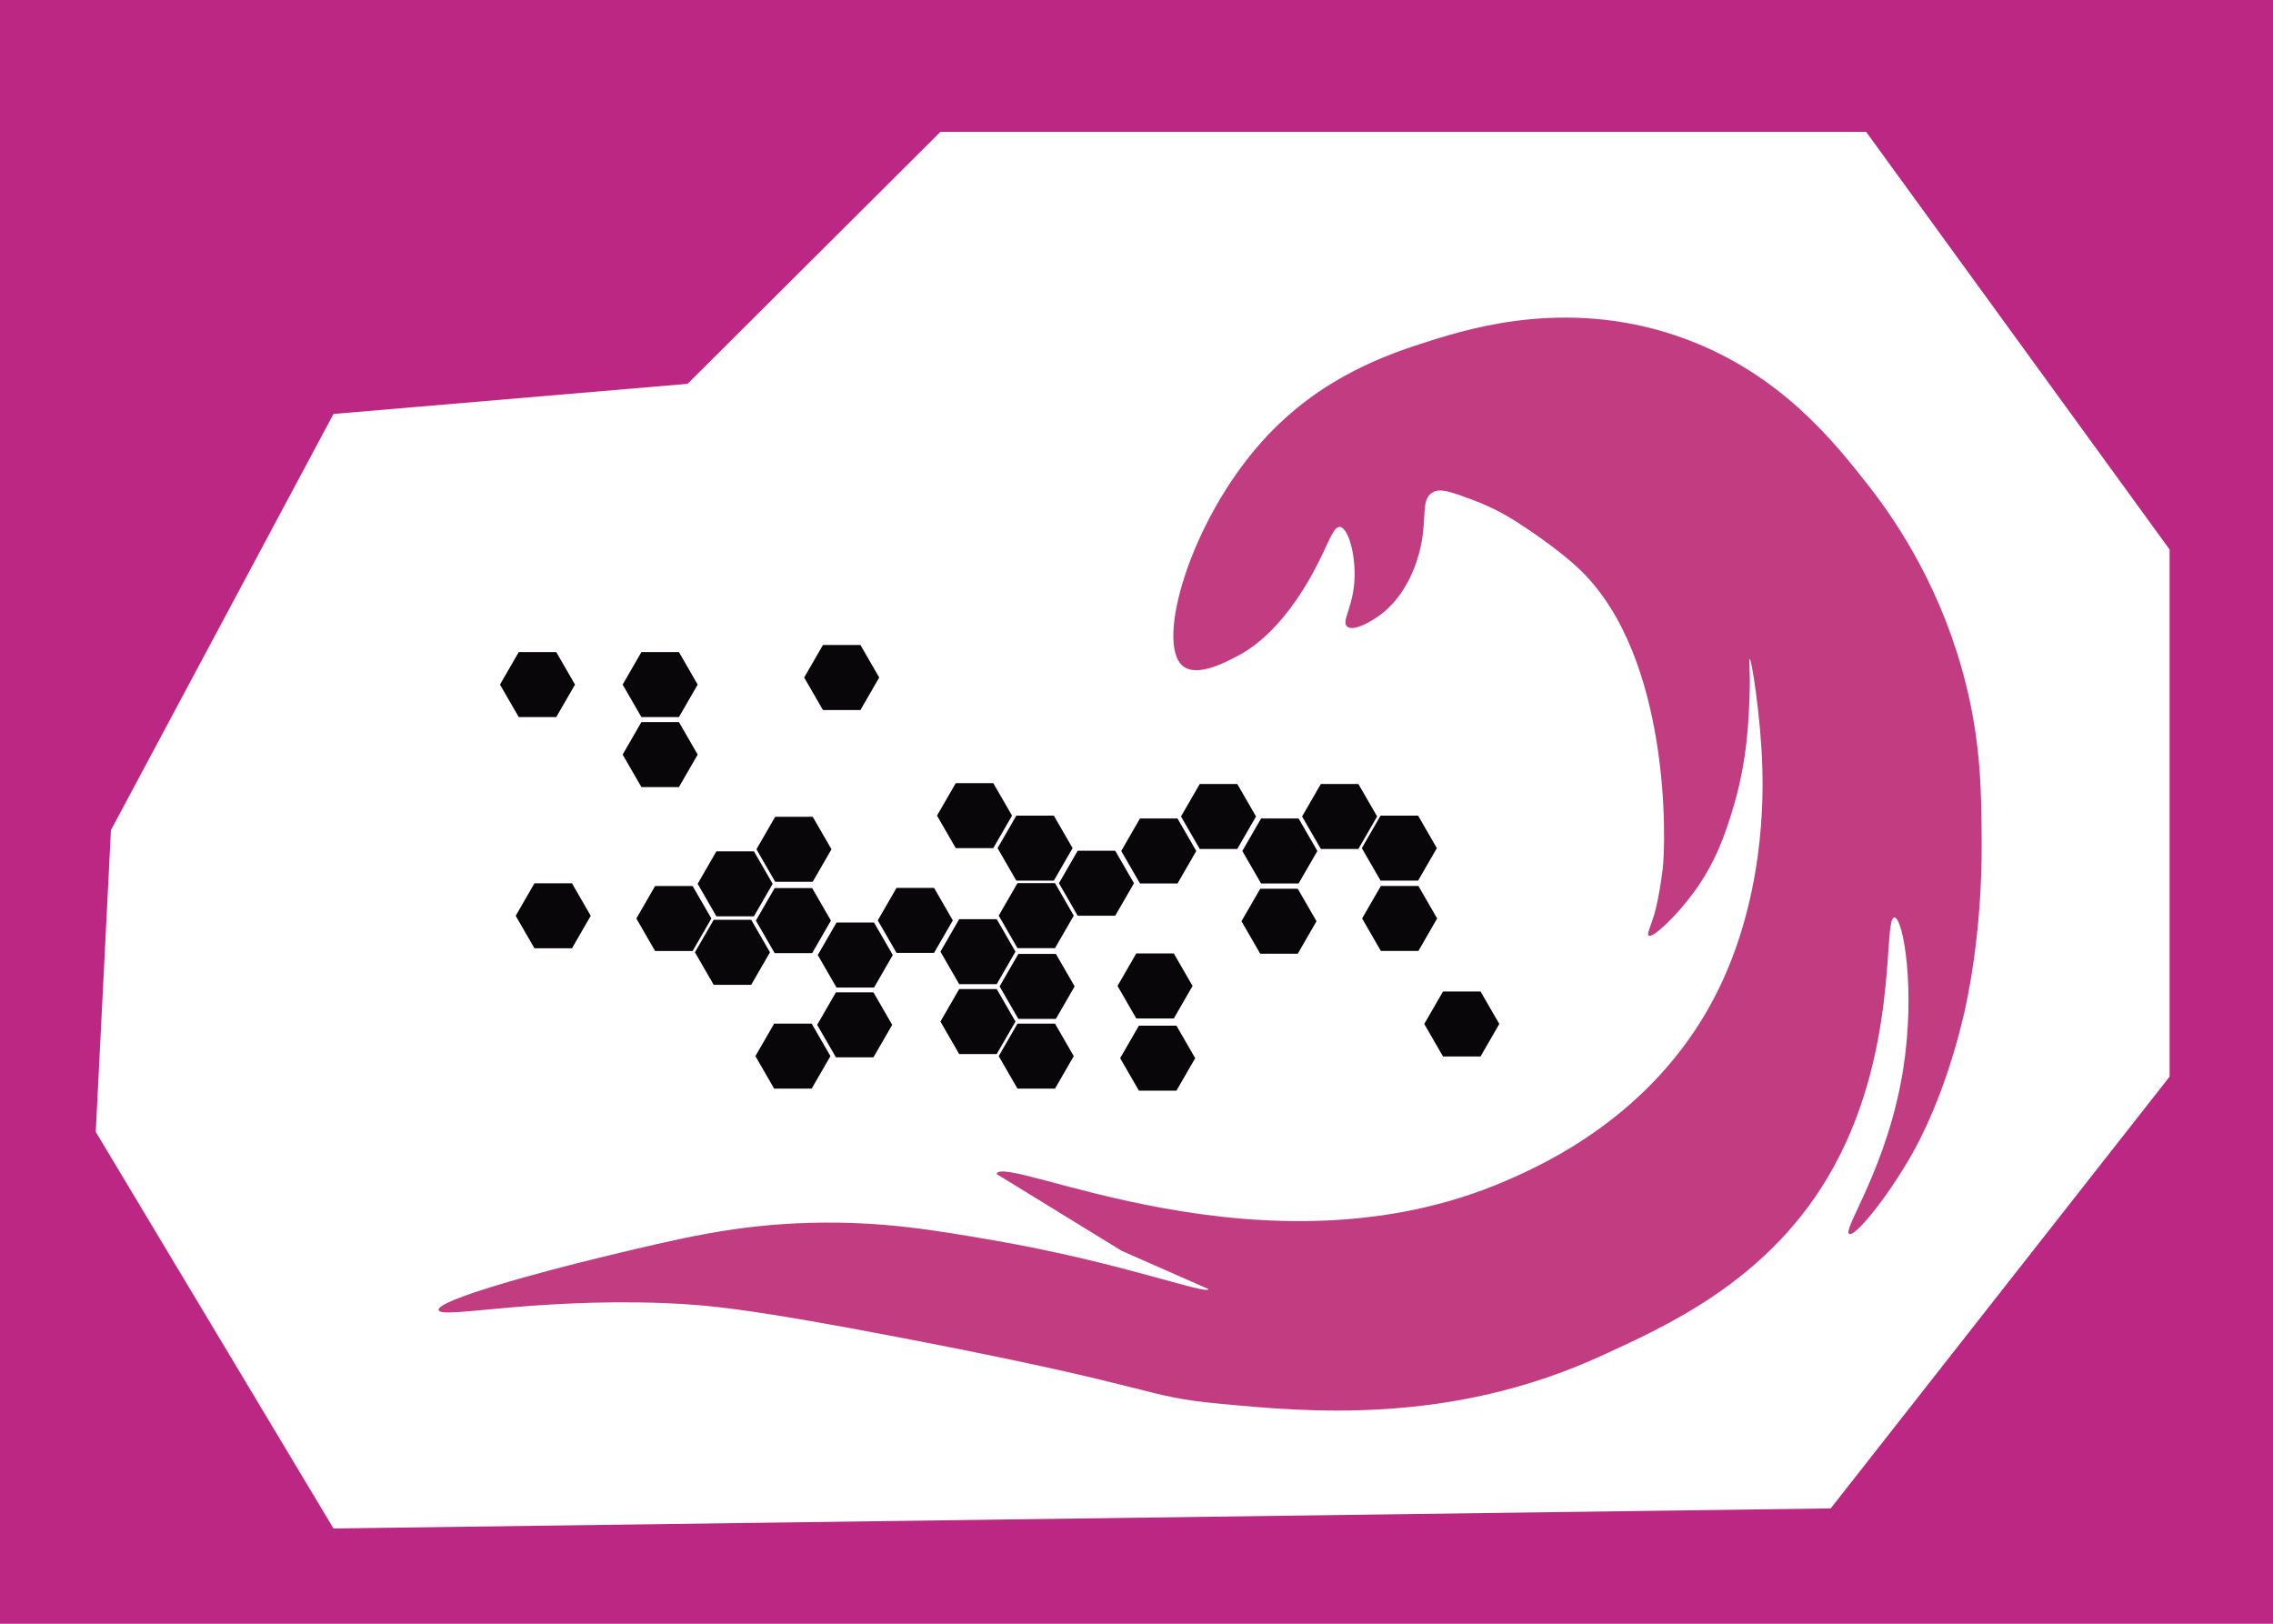<?xml version='1.0' encoding='UTF-8'?>
<svg xmlns="http://www.w3.org/2000/svg" style="enable-background:new 0 0 525 375;" version="1.1" viewBox="0 0 525 375" x="0px" y="0px" xml:space="preserve">
<g id="VuMark-ClearSpace">
	<rect height="375" style="fill:#BD2784;" width="525" />
</g>
<g id="VuMark-Border">
	<polyline points="501.118,126.908 431.02,30.444 217.223,30.444 158.808,88.647 77.028,95.603    25.623,191.722 22.118,261.404 77.028,353 422.842,348.362 501.118,248.65  " style="fill:#FFFFFF;" />
</g>
<g id="VuMark-DarkElements">
	<polygon id="d0005" points="177.843,219.933 173.51,227.439 164.843,227.439 160.51,219.933    164.843,212.428 173.51,212.428  " style="fill:#09060A;" />
	<polygon id="d0007" points="191.809,243.912 187.475,251.418 178.809,251.418 174.475,243.912    178.809,236.406 187.475,236.406  " style="fill:#09060A;" />
	<polygon id="d0008" points="191.922,212.613 187.589,220.118 178.922,220.118 174.589,212.613    178.922,205.107 187.589,205.107  " style="fill:#09060A;" />
	<polygon id="d0010" points="206.075,236.686 201.741,244.191 193.075,244.191 188.741,236.686    193.075,229.18 201.741,229.18  " style="fill:#09060A;" />
	<polygon id="d0011" points="206.213,220.564 201.88,228.069 193.213,228.069 188.88,220.564    193.213,213.058 201.88,213.058  " style="fill:#09060A;" />
	<polygon id="d0015" points="136.444,211.503 132.111,219.009 123.444,219.009 119.111,211.503    123.444,203.998 132.111,203.998  " style="fill:#09060A;" />
	<polygon id="d0018" points="164.311,212.129 159.977,219.635 151.311,219.635 146.977,212.129    151.311,204.624 159.977,204.624  " style="fill:#09060A;" />
	<polygon id="d0019" points="178.469,204.114 174.136,211.62 165.469,211.62 161.136,204.114    165.469,196.609 174.136,196.609  " style="fill:#09060A;" />
	<polygon id="d0020" points="192.05,196.139 187.717,203.645 179.05,203.645 174.717,196.139 179.05,188.633    187.717,188.633  " style="fill:#09060A;" />
	<polygon id="d0021" points="132.815,158.104 128.481,165.61 119.815,165.61 115.481,158.104    119.815,150.599 128.481,150.599  " style="fill:#09060A;" />
	<polygon id="d0024" points="161.148,174.27 156.815,181.776 148.148,181.776 143.815,174.27    148.148,166.765 156.815,166.765  " style="fill:#09060A;" />
	<polygon id="d0025" points="161.148,158.104 156.815,165.61 148.148,165.61 143.815,158.104    148.148,150.599 156.815,150.599  " style="fill:#09060A;" />
	<polygon id="d0028" points="203.075,156.471 198.741,163.977 190.075,163.977 185.741,156.471    190.075,148.966 198.741,148.966  " style="fill:#09060A;" />
	<polygon id="d0033" points="220.075,212.561 215.741,220.066 207.075,220.066 202.741,212.561    207.075,205.055 215.741,205.055  " style="fill:#09060A;" />
	<polygon id="d0035" points="234.547,235.927 230.214,243.432 221.547,243.432 217.214,235.927    221.547,228.421 230.214,228.421  " style="fill:#09060A;" />
	<polygon id="d0036" points="234.547,219.783 230.214,227.289 221.547,227.289 217.214,219.783    221.547,212.278 230.214,212.278  " style="fill:#09060A;" />
	<polygon id="d0037" points="248.01,243.912 243.677,251.418 235.01,251.418 230.677,243.912 235.01,236.406    243.677,236.406  " style="fill:#09060A;" />
	<polygon id="d0038" points="248.213,227.806 243.88,235.312 235.213,235.312 230.88,227.806    235.213,220.301 243.88,220.301  " style="fill:#09060A;" />
	<polygon id="d0041" points="275.45,227.703 271.117,235.208 262.45,235.208 258.117,227.703 262.45,220.197    271.117,220.197  " style="fill:#09060A;" />
	<polygon id="d0043" points="233.755,188.37 229.421,195.875 220.755,195.875 216.421,188.37    220.755,180.864 229.421,180.864  " style="fill:#09060A;" />
	<polygon id="d0044" points="247.742,195.875 243.409,203.381 234.742,203.381 230.409,195.875    234.742,188.37 243.409,188.37  " style="fill:#09060A;" />
	<polygon id="d0045" points="248.01,211.464 243.677,218.969 235.01,218.969 230.677,211.464 235.01,203.958    243.677,203.958  " style="fill:#09060A;" />
	<polygon id="d0046" points="261.919,203.981 257.585,211.486 248.919,211.486 244.585,203.981    248.919,196.475 257.585,196.475  " style="fill:#09060A;" />
	<polygon id="d0049" points="276.057,244.383 271.724,251.888 263.057,251.888 258.724,244.383    263.057,236.877 271.724,236.877  " style="fill:#09060A;" />
	<polygon id="d0056" points="276.305,196.533 271.972,204.038 263.305,204.038 258.972,196.533    263.305,189.027 271.972,189.027  " style="fill:#09060A;" />
	<polygon id="d0058" points="290.11,188.562 285.777,196.068 277.11,196.068 272.777,188.562 277.11,181.057    285.777,181.057  " style="fill:#09060A;" />
	<polygon id="d0059" points="304.079,212.756 299.746,220.262 291.079,220.262 286.746,212.756    291.079,205.251 299.746,205.251  " style="fill:#09060A;" />
	<polygon id="d0060" points="304.275,196.533 299.941,204.038 291.275,204.038 286.941,196.533    291.275,189.027 299.941,189.027  " style="fill:#09060A;" />
	<polygon id="d0062" points="318.08,188.562 313.746,196.068 305.08,196.068 300.746,188.562 305.08,181.057    313.746,181.057  " style="fill:#09060A;" />
	<polygon id="d0064" points="331.875,195.875 327.541,203.381 318.875,203.381 314.541,195.875    318.875,188.37 327.541,188.37  " style="fill:#09060A;" />
	<polygon id="d0065" points="331.942,212.118 327.609,219.623 318.942,219.623 314.609,212.118    318.942,204.612 327.609,204.612  " style="fill:#09060A;" />
	<polygon id="d0069" points="346.299,236.482 341.965,243.988 333.299,243.988 328.965,236.482    333.299,228.977 341.965,228.977  " style="fill:#09060A;" />
	</g>
<g id="VuMark-BrightElements">
	<polygon id="b0000" points="136.441,227.704 132.107,235.21 123.441,235.21 119.107,227.704    123.441,220.199 132.107,220.199  " style="fill:#FFFFFF;" />
	<polygon id="b0001" points="149.966,219.895 145.633,227.401 136.966,227.401 132.633,219.895    136.966,212.39 145.633,212.39  " style="fill:#FFFFFF;" />
	<polygon id="b0002" points="150.407,235.714 146.074,243.22 137.407,243.22 133.074,235.714    137.407,228.209 146.074,228.209  " style="fill:#FFFFFF;" />
	<polygon id="b0003" points="163.807,227.631 159.473,235.137 150.807,235.137 146.473,227.631    150.807,220.126 159.473,220.126  " style="fill:#FFFFFF;" />
	<polygon id="b0004" points="163.807,243.868 159.473,251.374 150.807,251.374 146.473,243.868    150.807,236.362 159.473,236.362  " style="fill:#FFFFFF;" />
	<polygon id="b0006" points="177.807,235.785 173.473,243.291 164.807,243.291 160.473,235.785    164.807,228.28 173.473,228.28  " style="fill:#FFFFFF;" />
	<polygon id="b0009" points="191.807,228.548 187.473,236.054 178.807,236.054 174.473,228.548    178.807,221.043 187.473,221.043  " style="fill:#FFFFFF;" />
	<polygon id="b0012" points="219.807,244.054 215.473,251.559 206.807,251.559 202.473,244.054    206.807,236.548 215.473,236.548  " style="fill:#FFFFFF;" />
	<polygon id="b0013" points="219.807,228.481 215.473,235.986 206.807,235.986 202.473,228.481    206.807,220.975 215.473,220.975  " style="fill:#FFFFFF;" />
	<polygon id="b0014" points="132.547,174.464 128.213,181.97 119.547,181.97 115.213,174.464    119.547,166.959 128.213,166.959  " style="fill:#FFFFFF;" />
	<polygon id="b0016" points="146.88,181.777 142.547,189.283 133.88,189.283 129.547,181.777 133.88,174.272    142.547,174.272  " style="fill:#FFFFFF;" />
	<polygon id="b0017" points="150.473,204.537 146.14,212.043 137.473,212.043 133.14,204.537    137.473,197.032 146.14,197.032  " style="fill:#FFFFFF;" />
	<polygon id="b0022" points="146.88,166.189 142.547,173.695 133.88,173.695 129.547,166.189 133.88,158.683    142.547,158.683  " style="fill:#FFFFFF;" />
	<polygon id="b0023" points="146.88,150.023 142.547,157.529 133.88,157.529 129.547,150.023 133.88,142.518    142.547,142.518  " style="fill:#FFFFFF;" />
	<polygon id="b0026" points="188.921,163.977 184.588,171.482 175.921,171.482 171.588,163.977    175.921,156.471 184.588,156.471  " style="fill:#FFFFFF;" />
<polygon id="b0027" points="189.407,147.877 185.073,155.383 176.407,155.383 172.073,147.877    176.407,140.372 185.073,140.372  " style="fill:#FFFFFF;" />
	<polygon id="b0029" points="205.945,188.519 201.612,196.025 192.945,196.025 188.612,188.519    192.945,181.014 201.612,181.014  " style="fill:#FFFFFF;" />
	<polygon id="b0030" points="205.945,204.537 201.612,212.043 192.945,212.043 188.612,204.537    192.945,197.032 201.612,197.032  " style="fill:#FFFFFF;" />
	<polygon id="b0031" points="216.807,147.877 212.473,155.383 203.807,155.383 199.473,147.877    203.807,140.372 212.473,140.372  " style="fill:#FFFFFF;" />
	<polygon id="b0032" points="218.415,164.177 214.082,171.683 205.415,171.683 201.082,164.177    205.415,156.672 214.082,156.672  " style="fill:#FFFFFF;" />
	<polygon id="b0034" points="220.444,196.534 216.111,204.04 207.444,204.04 203.111,196.534    207.444,189.029 216.111,189.029  " style="fill:#FFFFFF;" />
	<polygon id="b0039" points="261.651,219.895 257.317,227.401 248.651,227.401 244.317,219.895    248.651,212.39 257.317,212.39  " style="fill:#FFFFFF;" />
	<polygon id="b0040" points="261.651,236.687 257.317,244.193 248.651,244.193 244.317,236.687    248.651,229.182 257.317,229.182  " style="fill:#FFFFFF;" />
	<polygon id="b0042" points="233.557,204.104 229.223,211.61 220.557,211.61 216.223,204.104    220.557,196.599 229.223,196.599  " style="fill:#FFFFFF;" />
	<polygon id="b0047" points="262.407,188.372 258.073,195.877 249.407,195.877 245.073,188.372    249.407,180.866 258.073,180.866  " style="fill:#FFFFFF;" />
	<polygon id="b0048" points="275.517,212.119 271.184,219.625 262.517,219.625 258.184,212.119    262.517,204.614 271.184,204.614  " style="fill:#FFFFFF;" />
	<polygon id="b0050" points="289.474,236.484 285.14,243.989 276.474,243.989 272.14,236.484    276.474,228.978 285.14,228.978  " style="fill:#FFFFFF;" />
	<polygon id="b0051" points="290.316,220.86 285.982,228.366 277.316,228.366 272.982,220.86    277.316,213.355 285.982,213.355  " style="fill:#FFFFFF;" />
	<polygon id="b0052" points="303.664,244.385 299.33,251.89 290.664,251.89 286.33,244.385 290.664,236.879    299.33,236.879  " style="fill:#FFFFFF;" />
	<polygon id="b0053" points="304.782,228.481 300.449,235.986 291.782,235.986 287.449,228.481    291.782,220.975 300.449,220.975  " style="fill:#FFFFFF;" />
	<polygon id="b0054" points="318.587,220.511 314.254,228.016 305.587,228.016 301.254,220.511    305.587,213.005 314.254,213.005  " style="fill:#FFFFFF;" />
	<polygon id="b0055" points="317.812,236.484 313.478,243.989 304.812,243.989 300.478,236.484    304.812,228.978 313.478,228.978  " style="fill:#FFFFFF;" />
	<polygon id="b0057" points="290.618,204.712 286.285,212.218 277.618,212.218 273.285,204.712    277.618,197.207 286.285,197.207  " style="fill:#FFFFFF;" />
	<polygon id="b0061" points="318.587,204.537 314.254,212.043 305.587,212.043 301.254,204.537    305.587,197.032 314.254,197.032  " style="fill:#FFFFFF;" />
	<polygon id="b0063" points="331.607,244.339 327.273,251.845 318.607,251.845 314.273,244.339    318.607,236.834 327.273,236.834  " style="fill:#FFFFFF;" />
	<polygon id="b0066" points="331.674,228.548 327.341,236.054 318.674,236.054 314.341,228.548    318.674,221.043 327.341,221.043  " style="fill:#FFFFFF;" />
	<polygon id="b0067" points="345.728,204.006 341.394,211.511 332.728,211.511 328.394,204.006    332.728,196.5 341.394,196.5  " style="fill:#FFFFFF;" />
	<polygon id="b0068" points="346.031,220.86 341.697,228.366 333.031,228.366 328.697,220.86    333.031,213.355 341.697,213.355  " style="fill:#FFFFFF;" />
	</g>
<g id="VuMark-Background">
	<path d="M279.134,297.717c-0.486,1.404-20.318-6.212-49.743-11.282c-13.64-2.35-25.724-4.432-41.971-4.029   c-17.445,0.433-30.092,3.493-48.966,8.059c-12.713,3.076-37.57,9.729-37.152,12.088c0.384,2.165,21.422-2.751,51.919-1.612   c10.369,0.387,20.653,1.43,55.183,8.059c60.968,11.703,54.841,13.429,73.06,15.163c20.384,1.94,53.393,5.082,88.604-11.133   c14.188-6.534,37.586-16.747,52.075-41.1c16.854-28.327,12.605-60.164,15.419-60.037c2.025,0.091,4.938,16.616,2.014,35.078   c-3.568,22.529-14.094,36.99-12.485,38.001c1.299,0.817,8.744-8.256,14.499-18.374c1.439-2.531,7.362-13.196,11.68-30.902   c0.827-3.391,4.6-19.363,4.444-41.76c-0.075-10.769-0.152-21.908-3.638-35.913c-5.267-21.157-15.285-36.688-22.554-45.936   c-7.808-9.933-20.158-25.645-42.288-33.825c-25.917-9.58-48.772-2.742-58.801,0.418c-9.453,2.978-25.233,8.165-38.664,22.968   c-16.956,18.688-25.007,47.014-18.526,52.2c3.303,2.643,10.056-0.984,12.888-2.506c10.881-5.844,17.534-19.654,19.332-23.385   c1.717-3.563,2.718-6.392,4.027-6.264c2.002,0.196,3.988,7.232,3.222,13.781c-0.62,5.301-2.784,8.056-1.611,9.187   c1.333,1.286,5.504-0.948,8.055-2.923c1.416-1.096,5.548-4.602,8.055-12.11c2.967-8.884,0.517-13.963,3.625-15.869   c1.799-1.103,4.287-0.178,9.263,1.67c5.077,1.886,8.666,4.12,10.069,5.011c1.037,0.659,9.597,6.131,14.902,11.275   c20.767,20.141,19.805,62.585,18.929,69.321c-0.863,6.633-1.822,9.864-1.822,9.864c-0.985,3.317-1.839,4.825-1.4,5.169   c0.916,0.717,6.4-4.454,10.471-10.022c5.174-7.077,7.3-13.748,8.86-18.792c3.499-11.308,3.836-21.089,4.027-27.979   c0.11-3.96-0.21-7.081,0-7.099c0.44-0.039,2.545,13.486,2.9,24.61c0.211,6.608,0.736,31.198-11.223,53.898   c-14.18,26.916-39.044,38.133-47.846,41.955c-55.661,24.163-116.32-6.607-117.797-1.515l28.898,17.746L279.134,297.717z" style="fill:#C13C80;" />
</g>
</svg>